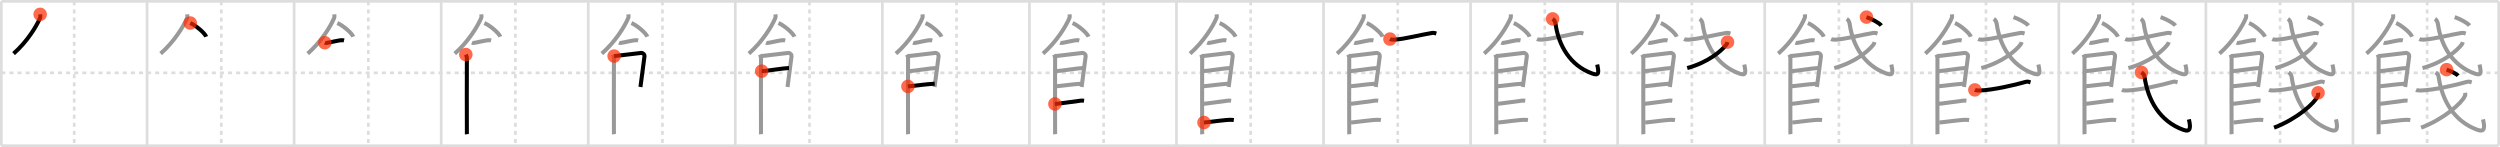 <svg width="1853px" height="109px" viewBox="0 0 1853 109" xmlns="http://www.w3.org/2000/svg" xmlns:xlink="http://www.w3.org/1999/xlink" xml:space="preserve" version="1.1"  baseProfile="full">
<line x1="1" y1="1" x2="1852" y2="1" style="stroke:#ddd;stroke-width:2" />
<line x1="1" y1="1" x2="1" y2="108" style="stroke:#ddd;stroke-width:2" />
<line x1="1" y1="108" x2="1852" y2="108" style="stroke:#ddd;stroke-width:2" />
<line x1="1852" y1="1" x2="1852" y2="108" style="stroke:#ddd;stroke-width:2" />
<line x1="109" y1="1" x2="109" y2="108" style="stroke:#ddd;stroke-width:2" />
<line x1="218" y1="1" x2="218" y2="108" style="stroke:#ddd;stroke-width:2" />
<line x1="327" y1="1" x2="327" y2="108" style="stroke:#ddd;stroke-width:2" />
<line x1="436" y1="1" x2="436" y2="108" style="stroke:#ddd;stroke-width:2" />
<line x1="545" y1="1" x2="545" y2="108" style="stroke:#ddd;stroke-width:2" />
<line x1="654" y1="1" x2="654" y2="108" style="stroke:#ddd;stroke-width:2" />
<line x1="763" y1="1" x2="763" y2="108" style="stroke:#ddd;stroke-width:2" />
<line x1="872" y1="1" x2="872" y2="108" style="stroke:#ddd;stroke-width:2" />
<line x1="981" y1="1" x2="981" y2="108" style="stroke:#ddd;stroke-width:2" />
<line x1="1090" y1="1" x2="1090" y2="108" style="stroke:#ddd;stroke-width:2" />
<line x1="1199" y1="1" x2="1199" y2="108" style="stroke:#ddd;stroke-width:2" />
<line x1="1308" y1="1" x2="1308" y2="108" style="stroke:#ddd;stroke-width:2" />
<line x1="1417" y1="1" x2="1417" y2="108" style="stroke:#ddd;stroke-width:2" />
<line x1="1526" y1="1" x2="1526" y2="108" style="stroke:#ddd;stroke-width:2" />
<line x1="1635" y1="1" x2="1635" y2="108" style="stroke:#ddd;stroke-width:2" />
<line x1="1744" y1="1" x2="1744" y2="108" style="stroke:#ddd;stroke-width:2" />
<line x1="1" y1="54" x2="1852" y2="54" style="stroke:#ddd;stroke-width:2;stroke-dasharray:3 3" />
<line x1="55" y1="1" x2="55" y2="108" style="stroke:#ddd;stroke-width:2;stroke-dasharray:3 3" />
<line x1="164" y1="1" x2="164" y2="108" style="stroke:#ddd;stroke-width:2;stroke-dasharray:3 3" />
<line x1="273" y1="1" x2="273" y2="108" style="stroke:#ddd;stroke-width:2;stroke-dasharray:3 3" />
<line x1="382" y1="1" x2="382" y2="108" style="stroke:#ddd;stroke-width:2;stroke-dasharray:3 3" />
<line x1="491" y1="1" x2="491" y2="108" style="stroke:#ddd;stroke-width:2;stroke-dasharray:3 3" />
<line x1="600" y1="1" x2="600" y2="108" style="stroke:#ddd;stroke-width:2;stroke-dasharray:3 3" />
<line x1="709" y1="1" x2="709" y2="108" style="stroke:#ddd;stroke-width:2;stroke-dasharray:3 3" />
<line x1="818" y1="1" x2="818" y2="108" style="stroke:#ddd;stroke-width:2;stroke-dasharray:3 3" />
<line x1="927" y1="1" x2="927" y2="108" style="stroke:#ddd;stroke-width:2;stroke-dasharray:3 3" />
<line x1="1036" y1="1" x2="1036" y2="108" style="stroke:#ddd;stroke-width:2;stroke-dasharray:3 3" />
<line x1="1145" y1="1" x2="1145" y2="108" style="stroke:#ddd;stroke-width:2;stroke-dasharray:3 3" />
<line x1="1254" y1="1" x2="1254" y2="108" style="stroke:#ddd;stroke-width:2;stroke-dasharray:3 3" />
<line x1="1363" y1="1" x2="1363" y2="108" style="stroke:#ddd;stroke-width:2;stroke-dasharray:3 3" />
<line x1="1472" y1="1" x2="1472" y2="108" style="stroke:#ddd;stroke-width:2;stroke-dasharray:3 3" />
<line x1="1581" y1="1" x2="1581" y2="108" style="stroke:#ddd;stroke-width:2;stroke-dasharray:3 3" />
<line x1="1690" y1="1" x2="1690" y2="108" style="stroke:#ddd;stroke-width:2;stroke-dasharray:3 3" />
<line x1="1799" y1="1" x2="1799" y2="108" style="stroke:#ddd;stroke-width:2;stroke-dasharray:3 3" />
<path d="M29.76,10.64c0.06,0.67,0.27,1.8-0.11,2.71c-2.46,5.95-9.55,17.6-19.59,26.37" style="fill:none;stroke:black;stroke-width:3" />
<circle cx="29.76" cy="10.64" r="5" stroke-width="0" fill="#FF2A00" opacity="0.7" />
<path d="M138.76,10.64c0.06,0.67,0.27,1.8-0.11,2.71c-2.46,5.95-9.55,17.6-19.59,26.37" style="fill:none;stroke:#999;stroke-width:3" />
<path d="M141.02,17.08c4.16,1.79,10.75,7.35,11.79,10.13" style="fill:none;stroke:black;stroke-width:3" />
<circle cx="141.02" cy="17.08" r="5" stroke-width="0" fill="#FF2A00" opacity="0.7" />
<path d="M247.76,10.64c0.06,0.67,0.27,1.8-0.11,2.71c-2.46,5.95-9.55,17.6-19.59,26.37" style="fill:none;stroke:#999;stroke-width:3" />
<path d="M250.02,17.08c4.16,1.79,10.75,7.35,11.79,10.13" style="fill:none;stroke:#999;stroke-width:3" />
<path d="M240.75,31.66c0.36,0.15,1.02,0.19,1.39,0.15c2.3-0.25,9.37-2.17,11.6-2c0.6,0.05,0.96,0.07,1.27,0.14" style="fill:none;stroke:black;stroke-width:3" />
<circle cx="240.75" cy="31.66" r="5" stroke-width="0" fill="#FF2A00" opacity="0.7" />
<path d="M356.76,10.64c0.06,0.67,0.27,1.8-0.11,2.71c-2.46,5.95-9.55,17.6-19.59,26.37" style="fill:none;stroke:#999;stroke-width:3" />
<path d="M359.02,17.08c4.16,1.79,10.75,7.35,11.79,10.13" style="fill:none;stroke:#999;stroke-width:3" />
<path d="M349.75,31.66c0.36,0.15,1.02,0.19,1.39,0.15c2.3-0.25,9.37-2.17,11.6-2c0.6,0.05,0.96,0.07,1.27,0.14" style="fill:none;stroke:#999;stroke-width:3" />
<path d="M345.27,40.44c0.39,0.78,0.78,1.68,0.78,2.72c0,1.04-0.13,55.29,0,56.34" style="fill:none;stroke:black;stroke-width:3" />
<circle cx="345.27" cy="40.44" r="5" stroke-width="0" fill="#FF2A00" opacity="0.7" />
<path d="M465.76,10.64c0.06,0.67,0.27,1.8-0.11,2.71c-2.46,5.95-9.55,17.6-19.59,26.37" style="fill:none;stroke:#999;stroke-width:3" />
<path d="M468.02,17.08c4.16,1.79,10.75,7.35,11.79,10.13" style="fill:none;stroke:#999;stroke-width:3" />
<path d="M458.75,31.66c0.36,0.15,1.02,0.19,1.39,0.15c2.3-0.25,9.37-2.17,11.6-2c0.6,0.05,0.96,0.07,1.27,0.14" style="fill:none;stroke:#999;stroke-width:3" />
<path d="M454.27,40.44c0.39,0.78,0.78,1.68,0.78,2.72c0,1.04-0.13,55.29,0,56.34" style="fill:none;stroke:#999;stroke-width:3" />
<path d="M455.19,41.57c2.2-0.13,17.91-2.17,19.92-2.33c1.67-0.13,2.74,1.45,2.61,2.22c-0.26,1.57-2.47,19.54-3.02,23.01" style="fill:none;stroke:black;stroke-width:3" />
<circle cx="455.19" cy="41.57" r="5" stroke-width="0" fill="#FF2A00" opacity="0.7" />
<path d="M574.76,10.64c0.06,0.67,0.27,1.8-0.11,2.71c-2.46,5.95-9.55,17.6-19.59,26.37" style="fill:none;stroke:#999;stroke-width:3" />
<path d="M577.02,17.08c4.16,1.79,10.75,7.35,11.79,10.13" style="fill:none;stroke:#999;stroke-width:3" />
<path d="M567.75,31.66c0.36,0.15,1.02,0.19,1.39,0.15c2.3-0.25,9.37-2.17,11.6-2c0.6,0.05,0.96,0.07,1.27,0.14" style="fill:none;stroke:#999;stroke-width:3" />
<path d="M563.27,40.44c0.39,0.78,0.78,1.68,0.78,2.72c0,1.04-0.13,55.29,0,56.34" style="fill:none;stroke:#999;stroke-width:3" />
<path d="M564.19,41.57c2.2-0.13,17.91-2.17,19.92-2.33c1.67-0.13,2.74,1.45,2.61,2.22c-0.26,1.57-2.47,19.54-3.02,23.01" style="fill:none;stroke:#999;stroke-width:3" />
<path d="M564.58,52.73c2.97,0,16.86-2.31,20.22-2.31" style="fill:none;stroke:black;stroke-width:3" />
<circle cx="564.58" cy="52.73" r="5" stroke-width="0" fill="#FF2A00" opacity="0.7" />
<path d="M683.76,10.64c0.06,0.67,0.27,1.8-0.11,2.71c-2.46,5.95-9.55,17.6-19.59,26.37" style="fill:none;stroke:#999;stroke-width:3" />
<path d="M686.02,17.08c4.16,1.79,10.75,7.35,11.79,10.13" style="fill:none;stroke:#999;stroke-width:3" />
<path d="M676.75,31.66c0.36,0.15,1.02,0.19,1.39,0.15c2.3-0.25,9.37-2.17,11.6-2c0.6,0.05,0.96,0.07,1.27,0.14" style="fill:none;stroke:#999;stroke-width:3" />
<path d="M672.27,40.44c0.39,0.78,0.78,1.68,0.78,2.72c0,1.04-0.13,55.29,0,56.34" style="fill:none;stroke:#999;stroke-width:3" />
<path d="M673.19,41.57c2.2-0.13,17.91-2.17,19.92-2.33c1.67-0.13,2.74,1.45,2.61,2.22c-0.26,1.57-2.47,19.54-3.02,23.01" style="fill:none;stroke:#999;stroke-width:3" />
<path d="M673.58,52.73c2.97,0,16.86-2.31,20.22-2.31" style="fill:none;stroke:#999;stroke-width:3" />
<path d="M672.94,64.06C679.0,63.5,685.25,62.5,692.79,62.02" style="fill:none;stroke:black;stroke-width:3" />
<circle cx="672.94" cy="64.06" r="5" stroke-width="0" fill="#FF2A00" opacity="0.7" />
<path d="M792.76,10.64c0.06,0.67,0.27,1.8-0.11,2.71c-2.46,5.95-9.55,17.6-19.59,26.37" style="fill:none;stroke:#999;stroke-width:3" />
<path d="M795.02,17.08c4.16,1.79,10.75,7.35,11.79,10.13" style="fill:none;stroke:#999;stroke-width:3" />
<path d="M785.75,31.66c0.36,0.15,1.02,0.19,1.39,0.15c2.3-0.25,9.37-2.17,11.6-2c0.6,0.05,0.96,0.07,1.27,0.14" style="fill:none;stroke:#999;stroke-width:3" />
<path d="M781.27,40.44c0.39,0.78,0.78,1.68,0.78,2.72c0,1.04-0.13,55.29,0,56.34" style="fill:none;stroke:#999;stroke-width:3" />
<path d="M782.19,41.57c2.2-0.13,17.91-2.17,19.92-2.33c1.67-0.13,2.74,1.45,2.61,2.22c-0.26,1.57-2.47,19.54-3.02,23.01" style="fill:none;stroke:#999;stroke-width:3" />
<path d="M782.58,52.73c2.97,0,16.86-2.31,20.22-2.31" style="fill:none;stroke:#999;stroke-width:3" />
<path d="M781.94,64.06C788.0,63.5,794.25,62.5,801.79,62.02" style="fill:none;stroke:#999;stroke-width:3" />
<path d="M781.89,77.06C785.61,76.8,797.5,75,801.45,74.56c0.97-0.11,1.56,0.07,2.05,0.14" style="fill:none;stroke:black;stroke-width:3" />
<circle cx="781.89" cy="77.06" r="5" stroke-width="0" fill="#FF2A00" opacity="0.7" />
<path d="M901.76,10.64c0.06,0.67,0.27,1.8-0.11,2.71c-2.46,5.95-9.55,17.6-19.59,26.37" style="fill:none;stroke:#999;stroke-width:3" />
<path d="M904.02,17.08c4.16,1.79,10.75,7.35,11.79,10.13" style="fill:none;stroke:#999;stroke-width:3" />
<path d="M894.75,31.66c0.36,0.15,1.02,0.19,1.39,0.15c2.3-0.25,9.37-2.17,11.6-2c0.6,0.05,0.96,0.07,1.27,0.14" style="fill:none;stroke:#999;stroke-width:3" />
<path d="M890.27,40.44c0.39,0.78,0.78,1.68,0.78,2.72c0,1.04-0.13,55.29,0,56.34" style="fill:none;stroke:#999;stroke-width:3" />
<path d="M891.19,41.57c2.2-0.13,17.91-2.17,19.92-2.33c1.67-0.13,2.74,1.45,2.61,2.22c-0.26,1.57-2.47,19.54-3.02,23.01" style="fill:none;stroke:#999;stroke-width:3" />
<path d="M891.58,52.73c2.97,0,16.86-2.31,20.22-2.31" style="fill:none;stroke:#999;stroke-width:3" />
<path d="M890.94,64.06C897.0,63.5,903.25,62.5,910.79,62.02" style="fill:none;stroke:#999;stroke-width:3" />
<path d="M890.89,77.06C894.61,76.8,906.5,75,910.45,74.56c0.97-0.11,1.56,0.07,2.05,0.14" style="fill:none;stroke:#999;stroke-width:3" />
<path d="M892.39,90.81c3.73-0.25,16.46-2.17,20.07-1.99c0.97,0.04,1.56,0.07,2.05,0.14" style="fill:none;stroke:black;stroke-width:3" />
<circle cx="892.39" cy="90.81" r="5" stroke-width="0" fill="#FF2A00" opacity="0.7" />
<path d="M1010.76,10.64c0.06,0.67,0.27,1.8-0.11,2.71c-2.46,5.95-9.55,17.6-19.59,26.37" style="fill:none;stroke:#999;stroke-width:3" />
<path d="M1013.02,17.08c4.16,1.79,10.75,7.35,11.79,10.13" style="fill:none;stroke:#999;stroke-width:3" />
<path d="M1003.75,31.66c0.36,0.15,1.02,0.19,1.39,0.15c2.3-0.25,9.37-2.17,11.6-2c0.6,0.05,0.96,0.07,1.27,0.14" style="fill:none;stroke:#999;stroke-width:3" />
<path d="M999.27,40.44c0.39,0.78,0.78,1.68,0.78,2.72c0,1.04-0.13,55.29,0,56.34" style="fill:none;stroke:#999;stroke-width:3" />
<path d="M1000.19,41.57c2.2-0.13,17.91-2.17,19.92-2.33c1.67-0.13,2.74,1.45,2.61,2.22c-0.26,1.57-2.47,19.54-3.02,23.01" style="fill:none;stroke:#999;stroke-width:3" />
<path d="M1000.58,52.73c2.97,0,16.86-2.31,20.22-2.31" style="fill:none;stroke:#999;stroke-width:3" />
<path d="M999.94,64.06C1006.0,63.5,1012.25,62.5,1019.79,62.02" style="fill:none;stroke:#999;stroke-width:3" />
<path d="M999.89,77.06C1003.61,76.8,1015.5,75,1019.45,74.56c0.97-0.11,1.56,0.07,2.05,0.14" style="fill:none;stroke:#999;stroke-width:3" />
<path d="M1001.39,90.81c3.73-0.25,16.46-2.17,20.07-1.99c0.97,0.04,1.56,0.07,2.05,0.14" style="fill:none;stroke:#999;stroke-width:3" />
<path d="M1030.22,28.95c0.91,0.44,2.59,0.5,3.5,0.44c7.11-0.41,19.53-3.65,27.7-4.96c1.5-0.24,2.43,0.21,3.2,0.43" style="fill:none;stroke:black;stroke-width:3" />
<circle cx="1030.22" cy="28.95" r="5" stroke-width="0" fill="#FF2A00" opacity="0.7" />
<path d="M1119.76,10.64c0.06,0.67,0.27,1.8-0.11,2.71c-2.46,5.95-9.55,17.6-19.59,26.37" style="fill:none;stroke:#999;stroke-width:3" />
<path d="M1122.02,17.08c4.16,1.79,10.75,7.35,11.79,10.13" style="fill:none;stroke:#999;stroke-width:3" />
<path d="M1112.75,31.66c0.36,0.15,1.02,0.19,1.39,0.15c2.3-0.25,9.37-2.17,11.6-2c0.6,0.05,0.96,0.07,1.27,0.14" style="fill:none;stroke:#999;stroke-width:3" />
<path d="M1108.27,40.44c0.39,0.78,0.78,1.68,0.78,2.72c0,1.04-0.13,55.29,0,56.34" style="fill:none;stroke:#999;stroke-width:3" />
<path d="M1109.19,41.57c2.2-0.13,17.91-2.17,19.92-2.33c1.67-0.13,2.74,1.45,2.61,2.22c-0.26,1.57-2.47,19.54-3.02,23.01" style="fill:none;stroke:#999;stroke-width:3" />
<path d="M1109.58,52.73c2.97,0,16.86-2.31,20.22-2.31" style="fill:none;stroke:#999;stroke-width:3" />
<path d="M1108.94,64.06C1115.0,63.5,1121.25,62.5,1128.79,62.02" style="fill:none;stroke:#999;stroke-width:3" />
<path d="M1108.89,77.06C1112.61,76.8,1124.5,75,1128.45,74.56c0.97-0.11,1.56,0.07,2.05,0.14" style="fill:none;stroke:#999;stroke-width:3" />
<path d="M1110.39,90.81c3.73-0.25,16.46-2.17,20.07-1.99c0.97,0.04,1.56,0.07,2.05,0.14" style="fill:none;stroke:#999;stroke-width:3" />
<path d="M1139.22,28.95c0.91,0.44,2.59,0.5,3.5,0.44c7.11-0.41,19.53-3.65,27.7-4.96c1.5-0.24,2.43,0.21,3.2,0.43" style="fill:none;stroke:#999;stroke-width:3" />
<path d="M1150.81,14c1.33,0.88,1.93,2.15,2.21,4.05C1155.35,33.97,1163.8,48.5,1180.04,54.44c5.21,1.91,5.13-0.32,3.81-6.6" style="fill:none;stroke:black;stroke-width:3" />
<circle cx="1150.81" cy="14.0" r="5" stroke-width="0" fill="#FF2A00" opacity="0.7" />
<path d="M1228.76,10.64c0.06,0.67,0.27,1.8-0.11,2.71c-2.46,5.95-9.55,17.6-19.59,26.37" style="fill:none;stroke:#999;stroke-width:3" />
<path d="M1231.02,17.08c4.16,1.79,10.75,7.35,11.79,10.13" style="fill:none;stroke:#999;stroke-width:3" />
<path d="M1221.75,31.66c0.36,0.15,1.02,0.19,1.39,0.15c2.3-0.25,9.37-2.17,11.6-2c0.6,0.05,0.96,0.07,1.27,0.14" style="fill:none;stroke:#999;stroke-width:3" />
<path d="M1217.27,40.44c0.39,0.78,0.78,1.68,0.78,2.72c0,1.04-0.13,55.29,0,56.34" style="fill:none;stroke:#999;stroke-width:3" />
<path d="M1218.19,41.57c2.2-0.13,17.91-2.17,19.92-2.33c1.67-0.13,2.74,1.45,2.61,2.22c-0.26,1.57-2.47,19.54-3.02,23.01" style="fill:none;stroke:#999;stroke-width:3" />
<path d="M1218.58,52.73c2.97,0,16.86-2.31,20.22-2.31" style="fill:none;stroke:#999;stroke-width:3" />
<path d="M1217.94,64.06C1224.0,63.5,1230.25,62.5,1237.79,62.02" style="fill:none;stroke:#999;stroke-width:3" />
<path d="M1217.89,77.06C1221.61,76.8,1233.5,75,1237.45,74.56c0.97-0.11,1.56,0.07,2.05,0.14" style="fill:none;stroke:#999;stroke-width:3" />
<path d="M1219.39,90.81c3.73-0.25,16.46-2.17,20.07-1.99c0.97,0.04,1.56,0.07,2.05,0.14" style="fill:none;stroke:#999;stroke-width:3" />
<path d="M1248.22,28.95c0.91,0.44,2.59,0.5,3.5,0.44c7.11-0.41,19.53-3.65,27.7-4.96c1.5-0.24,2.43,0.21,3.2,0.43" style="fill:none;stroke:#999;stroke-width:3" />
<path d="M1259.81,14c1.33,0.88,1.93,2.15,2.21,4.05C1264.35,33.97,1272.8,48.5,1289.04,54.44c5.21,1.91,5.13-0.32,3.81-6.6" style="fill:none;stroke:#999;stroke-width:3" />
<path d="M1280.43,31.2c-0.18,0.6-0.36,1.23-0.78,1.78C1275.93,37.81,1266.0,46.25,1250.57,50.45" style="fill:none;stroke:black;stroke-width:3" />
<circle cx="1280.43" cy="31.2" r="5" stroke-width="0" fill="#FF2A00" opacity="0.7" />
<path d="M1337.76,10.64c0.06,0.67,0.27,1.8-0.11,2.71c-2.46,5.95-9.55,17.6-19.59,26.37" style="fill:none;stroke:#999;stroke-width:3" />
<path d="M1340.02,17.08c4.16,1.79,10.75,7.35,11.79,10.13" style="fill:none;stroke:#999;stroke-width:3" />
<path d="M1330.75,31.66c0.36,0.15,1.02,0.19,1.39,0.15c2.3-0.25,9.37-2.17,11.6-2c0.6,0.05,0.96,0.07,1.27,0.14" style="fill:none;stroke:#999;stroke-width:3" />
<path d="M1326.27,40.44c0.39,0.78,0.78,1.68,0.78,2.72c0,1.04-0.13,55.29,0,56.34" style="fill:none;stroke:#999;stroke-width:3" />
<path d="M1327.19,41.57c2.2-0.13,17.91-2.17,19.92-2.33c1.67-0.13,2.74,1.45,2.61,2.22c-0.26,1.57-2.47,19.54-3.02,23.01" style="fill:none;stroke:#999;stroke-width:3" />
<path d="M1327.58,52.73c2.97,0,16.86-2.31,20.22-2.31" style="fill:none;stroke:#999;stroke-width:3" />
<path d="M1326.94,64.06C1333.0,63.5,1339.25,62.5,1346.79,62.02" style="fill:none;stroke:#999;stroke-width:3" />
<path d="M1326.89,77.06C1330.61,76.8,1342.5,75,1346.45,74.56c0.97-0.11,1.56,0.07,2.05,0.14" style="fill:none;stroke:#999;stroke-width:3" />
<path d="M1328.39,90.81c3.73-0.25,16.46-2.17,20.07-1.99c0.97,0.04,1.56,0.07,2.05,0.14" style="fill:none;stroke:#999;stroke-width:3" />
<path d="M1357.22,28.95c0.91,0.44,2.59,0.5,3.5,0.44c7.11-0.41,19.53-3.65,27.7-4.96c1.5-0.24,2.43,0.21,3.2,0.43" style="fill:none;stroke:#999;stroke-width:3" />
<path d="M1368.81,14c1.33,0.88,1.93,2.15,2.21,4.05C1373.35,33.97,1381.8,48.5,1398.04,54.44c5.21,1.91,5.13-0.32,3.81-6.6" style="fill:none;stroke:#999;stroke-width:3" />
<path d="M1389.43,31.2c-0.18,0.6-0.36,1.23-0.78,1.78C1384.93,37.81,1375.0,46.25,1359.57,50.45" style="fill:none;stroke:#999;stroke-width:3" />
<path d="M1383.42,12.68c3.58,1.25,9.31,4.11,10.99,6.25" style="fill:none;stroke:black;stroke-width:3" />
<circle cx="1383.42" cy="12.68" r="5" stroke-width="0" fill="#FF2A00" opacity="0.7" />
<path d="M1446.76,10.64c0.06,0.67,0.27,1.8-0.11,2.71c-2.46,5.95-9.55,17.6-19.59,26.37" style="fill:none;stroke:#999;stroke-width:3" />
<path d="M1449.02,17.08c4.16,1.79,10.75,7.35,11.79,10.13" style="fill:none;stroke:#999;stroke-width:3" />
<path d="M1439.75,31.66c0.36,0.15,1.02,0.19,1.39,0.15c2.3-0.25,9.37-2.17,11.6-2c0.6,0.05,0.96,0.07,1.27,0.14" style="fill:none;stroke:#999;stroke-width:3" />
<path d="M1435.27,40.44c0.39,0.78,0.78,1.68,0.78,2.72c0,1.04-0.13,55.29,0,56.34" style="fill:none;stroke:#999;stroke-width:3" />
<path d="M1436.19,41.57c2.2-0.13,17.91-2.17,19.92-2.33c1.67-0.13,2.74,1.45,2.61,2.22c-0.26,1.57-2.47,19.54-3.02,23.01" style="fill:none;stroke:#999;stroke-width:3" />
<path d="M1436.58,52.73c2.97,0,16.86-2.31,20.22-2.31" style="fill:none;stroke:#999;stroke-width:3" />
<path d="M1435.94,64.06C1442.0,63.5,1448.25,62.5,1455.79,62.02" style="fill:none;stroke:#999;stroke-width:3" />
<path d="M1435.89,77.06C1439.61,76.8,1451.5,75,1455.45,74.56c0.97-0.11,1.56,0.07,2.05,0.14" style="fill:none;stroke:#999;stroke-width:3" />
<path d="M1437.39,90.81c3.73-0.25,16.46-2.17,20.07-1.99c0.97,0.04,1.56,0.07,2.05,0.14" style="fill:none;stroke:#999;stroke-width:3" />
<path d="M1466.22,28.95c0.91,0.44,2.59,0.5,3.5,0.44c7.11-0.41,19.53-3.65,27.7-4.96c1.5-0.24,2.43,0.21,3.2,0.43" style="fill:none;stroke:#999;stroke-width:3" />
<path d="M1477.81,14c1.33,0.88,1.93,2.15,2.21,4.05C1482.35,33.97,1490.8,48.5,1507.04,54.44c5.21,1.91,5.13-0.32,3.81-6.6" style="fill:none;stroke:#999;stroke-width:3" />
<path d="M1498.43,31.2c-0.18,0.6-0.36,1.23-0.78,1.78C1493.93,37.81,1484.0,46.25,1468.57,50.45" style="fill:none;stroke:#999;stroke-width:3" />
<path d="M1492.42,12.68c3.58,1.25,9.31,4.11,10.99,6.25" style="fill:none;stroke:#999;stroke-width:3" />
<path d="M1463.77,66.63c0.96,0.44,2.72,0.48,3.69,0.44c9.79-0.32,26.04-4.07,34.18-6.43c1.54-0.45,2.57,0.21,3.37,0.43" style="fill:none;stroke:black;stroke-width:3" />
<circle cx="1463.77" cy="66.63" r="5" stroke-width="0" fill="#FF2A00" opacity="0.7" />
<path d="M1555.76,10.64c0.06,0.67,0.27,1.8-0.11,2.71c-2.46,5.95-9.55,17.6-19.59,26.37" style="fill:none;stroke:#999;stroke-width:3" />
<path d="M1558.02,17.08c4.16,1.79,10.75,7.35,11.79,10.13" style="fill:none;stroke:#999;stroke-width:3" />
<path d="M1548.75,31.66c0.36,0.15,1.02,0.19,1.39,0.15c2.3-0.25,9.37-2.17,11.6-2c0.6,0.05,0.96,0.07,1.27,0.14" style="fill:none;stroke:#999;stroke-width:3" />
<path d="M1544.27,40.44c0.39,0.78,0.78,1.68,0.78,2.72c0,1.04-0.13,55.29,0,56.34" style="fill:none;stroke:#999;stroke-width:3" />
<path d="M1545.19,41.57c2.2-0.13,17.91-2.17,19.92-2.33c1.67-0.13,2.74,1.45,2.61,2.22c-0.26,1.57-2.47,19.54-3.02,23.01" style="fill:none;stroke:#999;stroke-width:3" />
<path d="M1545.58,52.73c2.97,0,16.86-2.31,20.22-2.31" style="fill:none;stroke:#999;stroke-width:3" />
<path d="M1544.94,64.06C1551.0,63.5,1557.25,62.5,1564.79,62.02" style="fill:none;stroke:#999;stroke-width:3" />
<path d="M1544.89,77.06C1548.61,76.8,1560.5,75,1564.45,74.56c0.97-0.11,1.56,0.07,2.05,0.14" style="fill:none;stroke:#999;stroke-width:3" />
<path d="M1546.39,90.81c3.73-0.25,16.46-2.17,20.07-1.99c0.97,0.04,1.56,0.07,2.05,0.14" style="fill:none;stroke:#999;stroke-width:3" />
<path d="M1575.22,28.95c0.91,0.44,2.59,0.5,3.5,0.44c7.11-0.41,19.53-3.65,27.7-4.96c1.5-0.24,2.43,0.21,3.2,0.43" style="fill:none;stroke:#999;stroke-width:3" />
<path d="M1586.81,14c1.33,0.88,1.93,2.15,2.21,4.05C1591.35,33.97,1599.8,48.5,1616.04,54.44c5.21,1.91,5.13-0.32,3.81-6.6" style="fill:none;stroke:#999;stroke-width:3" />
<path d="M1607.43,31.2c-0.18,0.6-0.36,1.23-0.78,1.78C1602.93,37.81,1593.0,46.25,1577.57,50.45" style="fill:none;stroke:#999;stroke-width:3" />
<path d="M1601.42,12.68c3.58,1.25,9.31,4.11,10.99,6.25" style="fill:none;stroke:#999;stroke-width:3" />
<path d="M1572.77,66.63c0.96,0.44,2.72,0.48,3.69,0.44c9.79-0.32,26.04-4.07,34.18-6.43c1.54-0.45,2.57,0.21,3.37,0.43" style="fill:none;stroke:#999;stroke-width:3" />
<path d="M1587.26,53.67c1.43,0.94,2.04,1.67,2.34,3.69c2.5,16.98,11.22,32.55,28.7,38.88c5.61,2.03,5.45-2,4.1-7.77" style="fill:none;stroke:black;stroke-width:3" />
<circle cx="1587.26" cy="53.67" r="5" stroke-width="0" fill="#FF2A00" opacity="0.7" />
<path d="M1664.76,10.64c0.06,0.67,0.27,1.8-0.11,2.71c-2.46,5.95-9.55,17.6-19.59,26.37" style="fill:none;stroke:#999;stroke-width:3" />
<path d="M1667.02,17.08c4.16,1.79,10.75,7.35,11.79,10.13" style="fill:none;stroke:#999;stroke-width:3" />
<path d="M1657.75,31.66c0.36,0.15,1.02,0.19,1.39,0.15c2.3-0.25,9.37-2.17,11.6-2c0.6,0.05,0.96,0.07,1.27,0.14" style="fill:none;stroke:#999;stroke-width:3" />
<path d="M1653.27,40.44c0.39,0.78,0.78,1.68,0.78,2.72c0,1.04-0.13,55.29,0,56.34" style="fill:none;stroke:#999;stroke-width:3" />
<path d="M1654.19,41.57c2.2-0.13,17.91-2.17,19.92-2.33c1.67-0.13,2.74,1.45,2.61,2.22c-0.26,1.57-2.47,19.54-3.02,23.01" style="fill:none;stroke:#999;stroke-width:3" />
<path d="M1654.58,52.73c2.97,0,16.86-2.31,20.22-2.31" style="fill:none;stroke:#999;stroke-width:3" />
<path d="M1653.94,64.06C1660.0,63.5,1666.25,62.5,1673.79,62.02" style="fill:none;stroke:#999;stroke-width:3" />
<path d="M1653.89,77.06C1657.61,76.8,1669.5,75,1673.45,74.56c0.97-0.11,1.56,0.07,2.05,0.14" style="fill:none;stroke:#999;stroke-width:3" />
<path d="M1655.39,90.81c3.73-0.25,16.46-2.17,20.07-1.99c0.97,0.04,1.56,0.07,2.05,0.14" style="fill:none;stroke:#999;stroke-width:3" />
<path d="M1684.22,28.95c0.91,0.44,2.59,0.5,3.5,0.44c7.11-0.41,19.53-3.65,27.7-4.96c1.5-0.24,2.43,0.21,3.2,0.43" style="fill:none;stroke:#999;stroke-width:3" />
<path d="M1695.81,14c1.33,0.88,1.93,2.15,2.21,4.05C1700.35,33.97,1708.8,48.5,1725.04,54.44c5.21,1.91,5.13-0.32,3.81-6.6" style="fill:none;stroke:#999;stroke-width:3" />
<path d="M1716.43,31.2c-0.18,0.6-0.36,1.23-0.78,1.78C1711.93,37.81,1702.0,46.25,1686.57,50.45" style="fill:none;stroke:#999;stroke-width:3" />
<path d="M1710.42,12.68c3.58,1.25,9.31,4.11,10.99,6.25" style="fill:none;stroke:#999;stroke-width:3" />
<path d="M1681.77,66.63c0.96,0.44,2.72,0.48,3.69,0.44c9.79-0.32,26.04-4.07,34.18-6.43c1.54-0.45,2.57,0.21,3.37,0.43" style="fill:none;stroke:#999;stroke-width:3" />
<path d="M1696.26,53.67c1.43,0.94,2.04,1.67,2.34,3.69c2.5,16.98,11.22,32.55,28.7,38.88c5.61,2.03,5.45-2,4.1-7.77" style="fill:none;stroke:#999;stroke-width:3" />
<path d="M1718.16,68.78c0.09,0.6,0.19,1.54-0.19,2.39c-2.24,5.05-14.82,16.68-32.43,23.46" style="fill:none;stroke:black;stroke-width:3" />
<circle cx="1718.16" cy="68.78" r="5" stroke-width="0" fill="#FF2A00" opacity="0.7" />
<path d="M1773.76,10.64c0.06,0.67,0.27,1.8-0.11,2.71c-2.46,5.95-9.55,17.6-19.59,26.37" style="fill:none;stroke:#999;stroke-width:3" />
<path d="M1776.02,17.08c4.16,1.79,10.75,7.35,11.79,10.13" style="fill:none;stroke:#999;stroke-width:3" />
<path d="M1766.75,31.66c0.36,0.15,1.02,0.19,1.39,0.15c2.3-0.25,9.37-2.17,11.6-2c0.6,0.05,0.96,0.07,1.27,0.14" style="fill:none;stroke:#999;stroke-width:3" />
<path d="M1762.27,40.44c0.39,0.78,0.78,1.68,0.78,2.72c0,1.04-0.13,55.29,0,56.34" style="fill:none;stroke:#999;stroke-width:3" />
<path d="M1763.19,41.57c2.2-0.13,17.91-2.17,19.92-2.33c1.67-0.13,2.74,1.45,2.61,2.22c-0.26,1.57-2.47,19.54-3.02,23.01" style="fill:none;stroke:#999;stroke-width:3" />
<path d="M1763.58,52.73c2.97,0,16.86-2.31,20.22-2.31" style="fill:none;stroke:#999;stroke-width:3" />
<path d="M1762.94,64.06C1769.0,63.5,1775.25,62.5,1782.79,62.02" style="fill:none;stroke:#999;stroke-width:3" />
<path d="M1762.89,77.06C1766.61,76.8,1778.5,75,1782.45,74.56c0.97-0.11,1.56,0.07,2.05,0.14" style="fill:none;stroke:#999;stroke-width:3" />
<path d="M1764.39,90.81c3.73-0.25,16.46-2.17,20.07-1.99c0.97,0.04,1.56,0.07,2.05,0.14" style="fill:none;stroke:#999;stroke-width:3" />
<path d="M1793.22,28.95c0.91,0.44,2.59,0.5,3.5,0.44c7.11-0.41,19.53-3.65,27.7-4.96c1.5-0.24,2.43,0.21,3.2,0.43" style="fill:none;stroke:#999;stroke-width:3" />
<path d="M1804.81,14c1.33,0.88,1.93,2.15,2.21,4.05C1809.35,33.97,1817.8,48.5,1834.04,54.44c5.21,1.91,5.13-0.32,3.81-6.6" style="fill:none;stroke:#999;stroke-width:3" />
<path d="M1825.43,31.2c-0.18,0.6-0.36,1.23-0.78,1.78C1820.93,37.81,1811.0,46.25,1795.57,50.45" style="fill:none;stroke:#999;stroke-width:3" />
<path d="M1819.42,12.68c3.58,1.25,9.31,4.11,10.99,6.25" style="fill:none;stroke:#999;stroke-width:3" />
<path d="M1790.77,66.63c0.96,0.44,2.72,0.48,3.69,0.44c9.79-0.32,26.04-4.07,34.18-6.43c1.54-0.45,2.57,0.21,3.37,0.43" style="fill:none;stroke:#999;stroke-width:3" />
<path d="M1805.26,53.67c1.43,0.94,2.04,1.67,2.34,3.69c2.5,16.98,11.22,32.55,28.7,38.88c5.61,2.03,5.45-2,4.1-7.77" style="fill:none;stroke:#999;stroke-width:3" />
<path d="M1827.16,68.78c0.09,0.6,0.19,1.54-0.19,2.39c-2.24,5.05-14.82,16.68-32.43,23.46" style="fill:none;stroke:#999;stroke-width:3" />
<path d="M1813.42,51.62c2.77,0.9,7.19,2.96,8.49,4.5" style="fill:none;stroke:black;stroke-width:3" />
<circle cx="1813.42" cy="51.62" r="5" stroke-width="0" fill="#FF2A00" opacity="0.7" />
</svg>